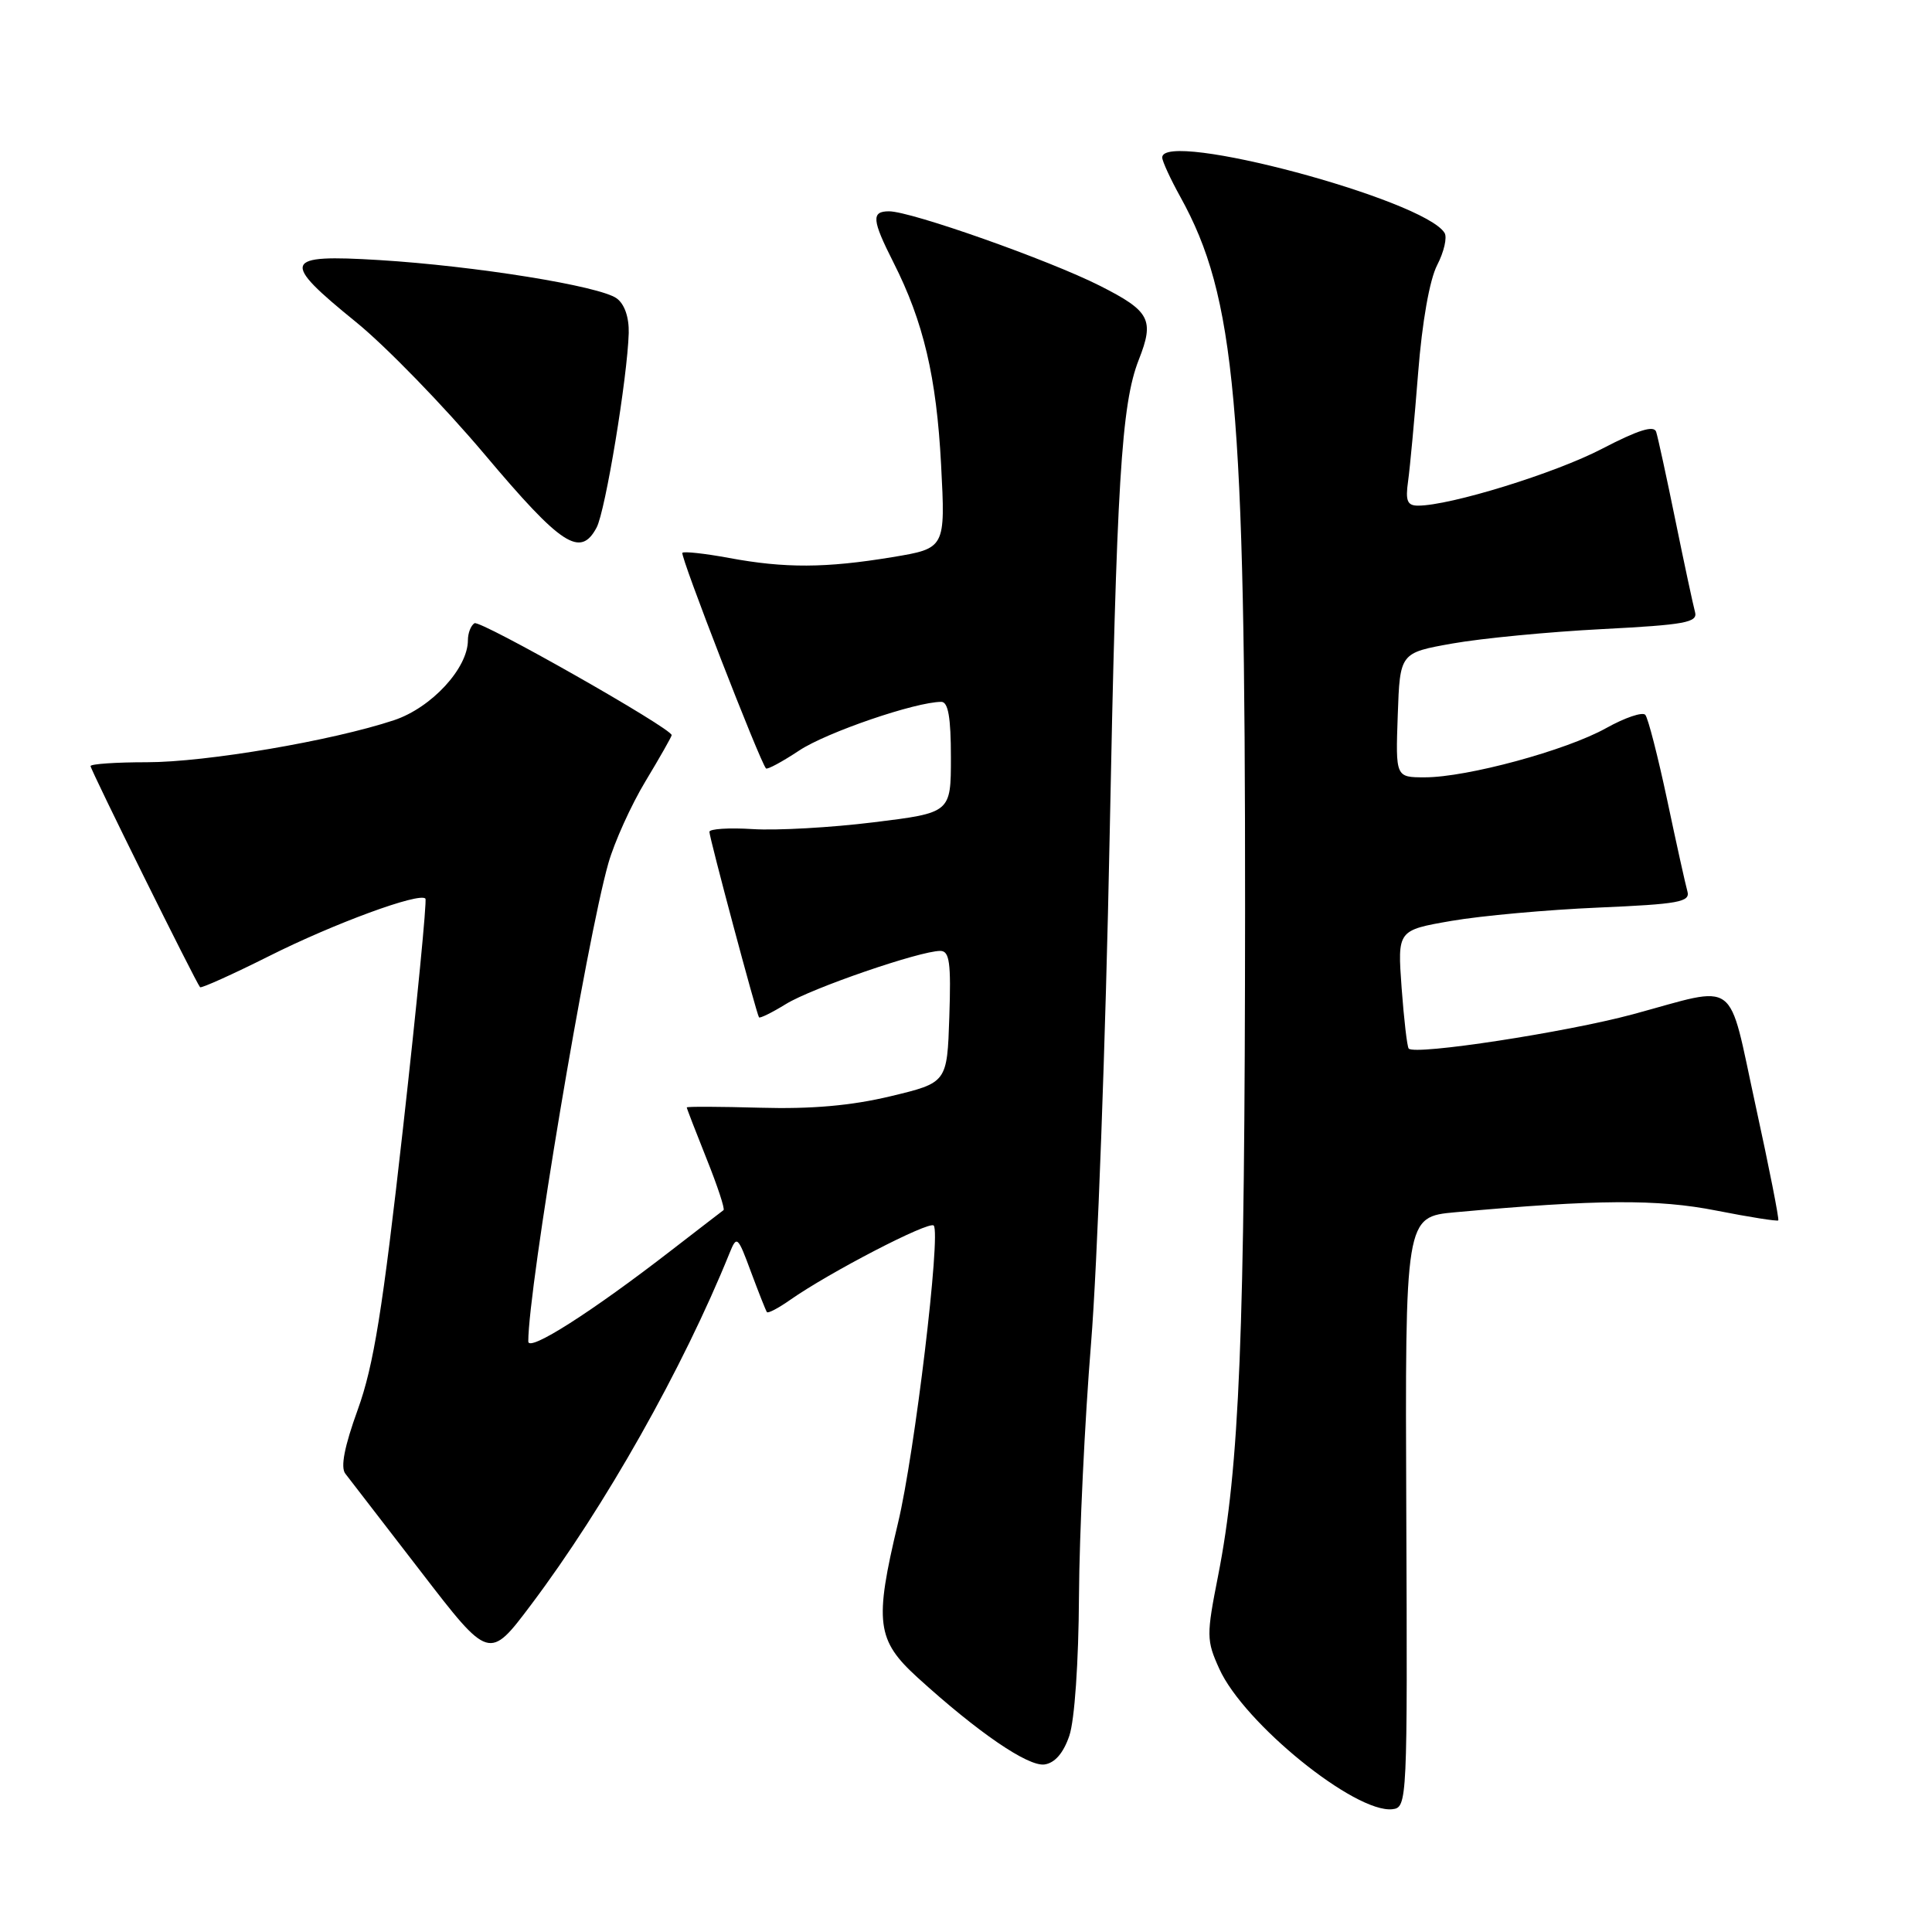 <?xml version="1.0" encoding="UTF-8" standalone="no"?>
<!DOCTYPE svg PUBLIC "-//W3C//DTD SVG 1.1//EN" "http://www.w3.org/Graphics/SVG/1.1/DTD/svg11.dtd" >
<svg xmlns="http://www.w3.org/2000/svg" xmlns:xlink="http://www.w3.org/1999/xlink" version="1.1" viewBox="0 0 256 256">
 <g >
 <path fill="currentColor"
d=" M 186.34 200.37 C 186.18 161.24 186.18 161.24 192.84 160.63 C 211.62 158.92 219.65 158.87 227.43 160.41 C 231.79 161.27 235.48 161.85 235.63 161.71 C 235.77 161.56 234.42 154.70 232.62 146.47 C 228.87 129.30 230.56 130.56 216.36 134.40 C 207.54 136.78 187.47 139.86 186.66 138.94 C 186.45 138.70 186.03 135.07 185.72 130.88 C 185.17 123.26 185.17 123.26 192.34 122.02 C 196.28 121.34 205.02 120.55 211.77 120.26 C 222.44 119.80 223.99 119.52 223.59 118.11 C 223.34 117.23 222.13 111.78 220.91 106.00 C 219.68 100.22 218.38 95.15 218.01 94.72 C 217.65 94.30 215.31 95.09 212.82 96.48 C 207.54 99.43 194.39 103.00 188.80 103.00 C 184.92 103.00 184.92 103.00 185.21 94.75 C 185.50 86.50 185.50 86.50 192.50 85.26 C 196.35 84.58 205.25 83.72 212.27 83.36 C 223.30 82.79 224.98 82.48 224.60 81.10 C 224.36 80.22 223.19 74.78 222.01 69.00 C 220.83 63.22 219.68 57.93 219.45 57.22 C 219.16 56.32 217.08 56.97 212.27 59.47 C 206.05 62.71 192.16 67.00 187.90 67.00 C 186.47 67.00 186.21 66.37 186.58 63.75 C 186.83 61.96 187.43 55.51 187.91 49.41 C 188.44 42.65 189.43 37.07 190.43 35.13 C 191.34 33.37 191.78 31.45 191.41 30.86 C 188.67 26.42 154.00 17.17 154.00 20.87 C 154.00 21.35 155.09 23.72 156.42 26.12 C 163.71 39.31 165.00 53.56 164.98 120.46 C 164.95 176.97 164.25 194.33 161.40 208.82 C 159.85 216.69 159.85 217.35 161.56 221.12 C 164.80 228.32 179.56 240.28 184.50 239.73 C 186.47 239.50 186.50 238.82 186.34 200.37 Z  M 141.69 230.00 C 142.39 227.95 142.92 220.27 142.97 211.50 C 143.02 203.25 143.74 188.18 144.57 178.00 C 145.40 167.82 146.51 137.68 147.03 111.00 C 147.95 63.92 148.58 53.57 150.89 47.68 C 152.99 42.36 152.39 41.23 145.75 37.87 C 138.98 34.45 120.73 28.00 117.80 28.00 C 115.43 28.00 115.53 29.13 118.39 34.78 C 122.37 42.64 124.09 49.95 124.70 61.58 C 125.28 72.66 125.28 72.66 118.20 73.83 C 109.41 75.28 104.02 75.31 96.59 73.93 C 93.41 73.34 90.63 73.04 90.42 73.25 C 90.07 73.59 100.71 100.99 101.50 101.82 C 101.68 102.00 103.66 100.93 105.91 99.44 C 109.55 97.03 121.33 93.00 124.73 93.00 C 125.64 93.00 126.00 95.07 126.00 100.35 C 126.00 107.70 126.00 107.70 115.75 108.96 C 110.11 109.66 102.91 110.06 99.75 109.86 C 96.59 109.66 94.00 109.83 94.00 110.22 C 94.00 111.01 100.23 134.30 100.57 134.80 C 100.68 134.97 102.29 134.18 104.14 133.04 C 107.56 130.93 121.89 126.00 124.59 126.00 C 125.82 126.00 126.03 127.54 125.79 134.73 C 125.50 143.46 125.50 143.46 118.00 145.26 C 112.78 146.51 107.54 146.97 100.75 146.78 C 95.39 146.63 91.00 146.61 91.00 146.74 C 91.00 146.87 92.18 149.93 93.62 153.53 C 95.07 157.14 96.08 160.20 95.87 160.35 C 95.67 160.49 92.58 162.88 89.00 165.64 C 78.39 173.86 70.00 179.20 70.00 177.75 C 70.00 170.64 77.72 124.56 80.61 114.39 C 81.41 111.58 83.62 106.69 85.53 103.52 C 87.44 100.35 89.00 97.60 89.00 97.41 C 89.00 96.51 63.62 82.11 62.87 82.58 C 62.39 82.88 62.00 83.89 62.00 84.83 C 62.00 88.55 57.17 93.78 52.21 95.43 C 43.99 98.16 27.30 101.00 19.46 101.00 C 15.36 101.00 12.00 101.23 12.00 101.51 C 12.00 102.02 25.96 130.20 26.51 130.81 C 26.66 130.98 30.78 129.13 35.65 126.69 C 44.26 122.36 55.58 118.21 56.37 119.07 C 56.58 119.31 55.25 133.00 53.40 149.50 C 50.70 173.59 49.52 180.93 47.41 186.77 C 45.63 191.68 45.10 194.43 45.76 195.27 C 46.29 195.95 50.80 201.79 55.77 208.25 C 64.82 220.01 64.82 220.01 70.36 212.65 C 80.17 199.61 90.50 181.30 96.67 166.04 C 97.63 163.67 97.75 163.78 99.51 168.54 C 100.53 171.27 101.47 173.66 101.62 173.86 C 101.77 174.06 103.15 173.33 104.69 172.25 C 109.89 168.60 123.09 161.76 123.72 162.39 C 124.70 163.37 121.20 192.62 118.99 201.81 C 115.84 214.97 116.14 217.33 121.59 222.29 C 129.58 229.56 136.23 234.11 138.41 233.80 C 139.78 233.60 140.91 232.29 141.69 230.00 Z  M 79.05 69.91 C 80.22 67.73 83.14 50.00 83.31 44.13 C 83.36 42.05 82.76 40.30 81.72 39.54 C 79.49 37.90 62.96 35.24 50.25 34.46 C 37.45 33.68 37.14 34.53 47.18 42.68 C 51.12 45.88 58.81 53.79 64.25 60.25 C 74.41 72.31 76.90 73.93 79.05 69.91 Z "/>
</g>
</svg>